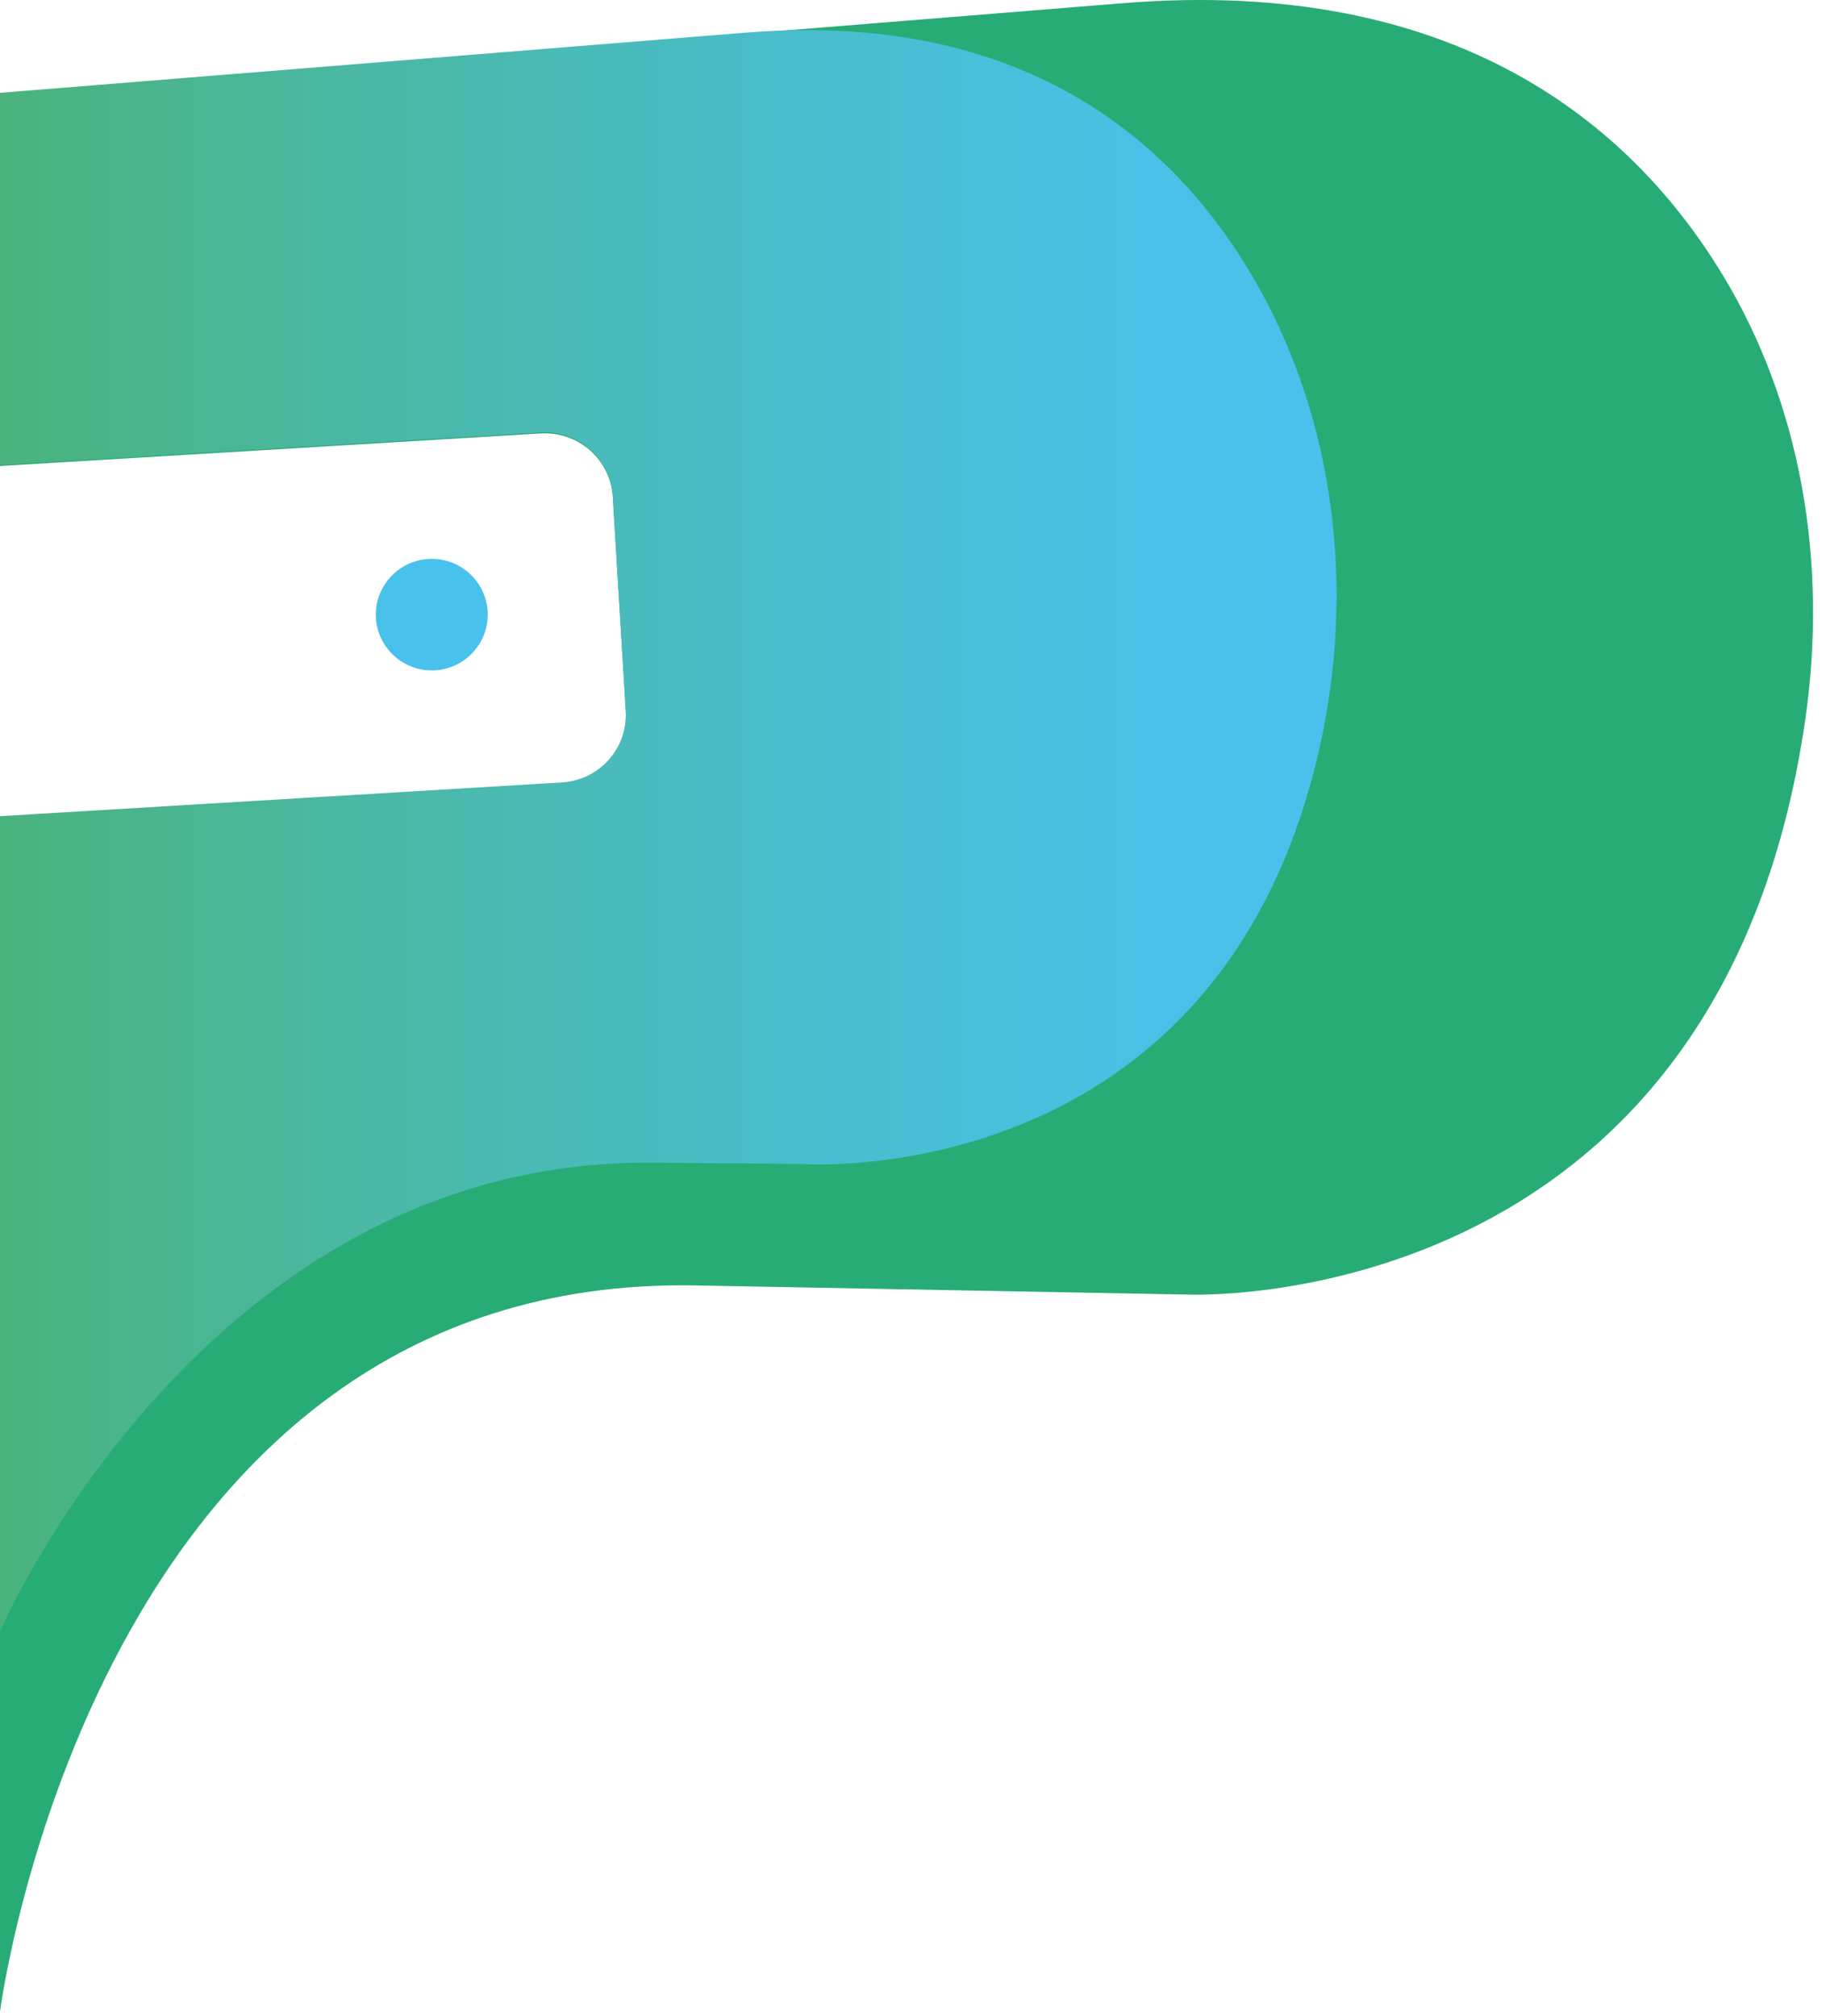 <svg width="77" height="85" viewBox="0 0 77 85" fill="none" xmlns="http://www.w3.org/2000/svg">
<path d="M72.631 11.576C68.791 5.244 61.374 -0.996 47.374 0.133L0 3.959V19.649L22.804 18.276C23.18 18.253 23.556 18.304 23.913 18.426C24.269 18.549 24.597 18.74 24.879 18.988C25.161 19.237 25.391 19.539 25.556 19.877C25.721 20.214 25.817 20.581 25.84 20.955L26.389 30.005C26.434 30.761 26.177 31.505 25.672 32.072C25.168 32.64 24.459 32.985 23.699 33.032L0 34.46V84.823C0 84.823 4.001 53.734 29.338 54.203L50.041 54.587C50.041 54.587 72.476 55.656 76.127 30.335C77.076 23.761 75.972 17.076 72.631 11.572" fill="#28AC75"/>
<path d="M31.454 1.375L0 3.915V19.607L22.801 18.232C23.561 18.186 24.308 18.442 24.877 18.945C25.447 19.447 25.793 20.154 25.84 20.911L26.389 29.96C26.412 30.335 26.361 30.711 26.239 31.067C26.116 31.422 25.924 31.75 25.675 32.032C25.425 32.313 25.122 32.543 24.783 32.708C24.444 32.872 24.076 32.969 23.699 32.992L0 34.415V68.795C0 68.795 8.566 48.867 27.518 49.025L33.47 49.078C33.67 49.078 33.867 49.078 34.065 49.091C35.983 49.16 49.986 49.135 54.871 34.334C57.316 26.912 56.767 18.772 53.111 12.176C50.075 6.698 44.405 1.271 34.028 1.269C33.199 1.269 32.343 1.305 31.454 1.375Z" fill="url(#paint0_linear_2_24)"/>
<path d="M15.847 25.917C15.847 27.216 16.909 28.269 18.207 28.269C19.506 28.269 20.568 27.216 20.568 25.917C20.568 24.619 19.506 23.566 18.207 23.566C16.909 23.566 15.847 24.619 15.847 25.917Z" fill="url(#paint1_linear_2_24)"/>
<defs>
<linearGradient id="paint0_linear_2_24" x1="0" y1="35.033" x2="56.362" y2="35.033" gradientUnits="userSpaceOnUse">
<stop stop-color="#4AB37D"/>
<stop offset="0.27" stop-color="#4AB8A4"/>
<stop offset="0.59" stop-color="#49BDCC"/>
<stop offset="0.84" stop-color="#49C0E4"/>
<stop offset="1" stop-color="#49C1ED"/>
</linearGradient>
<linearGradient id="paint1_linear_2_24" x1="11.752" y1="26.561" x2="16.465" y2="26.561" gradientUnits="userSpaceOnUse">
<stop stop-color="#4AB37D"/>
<stop offset="0.27" stop-color="#4AB8A4"/>
<stop offset="0.59" stop-color="#49BDCC"/>
<stop offset="0.84" stop-color="#49C0E4"/>
<stop offset="1" stop-color="#49C1ED"/>
</linearGradient>
</defs>
</svg>
